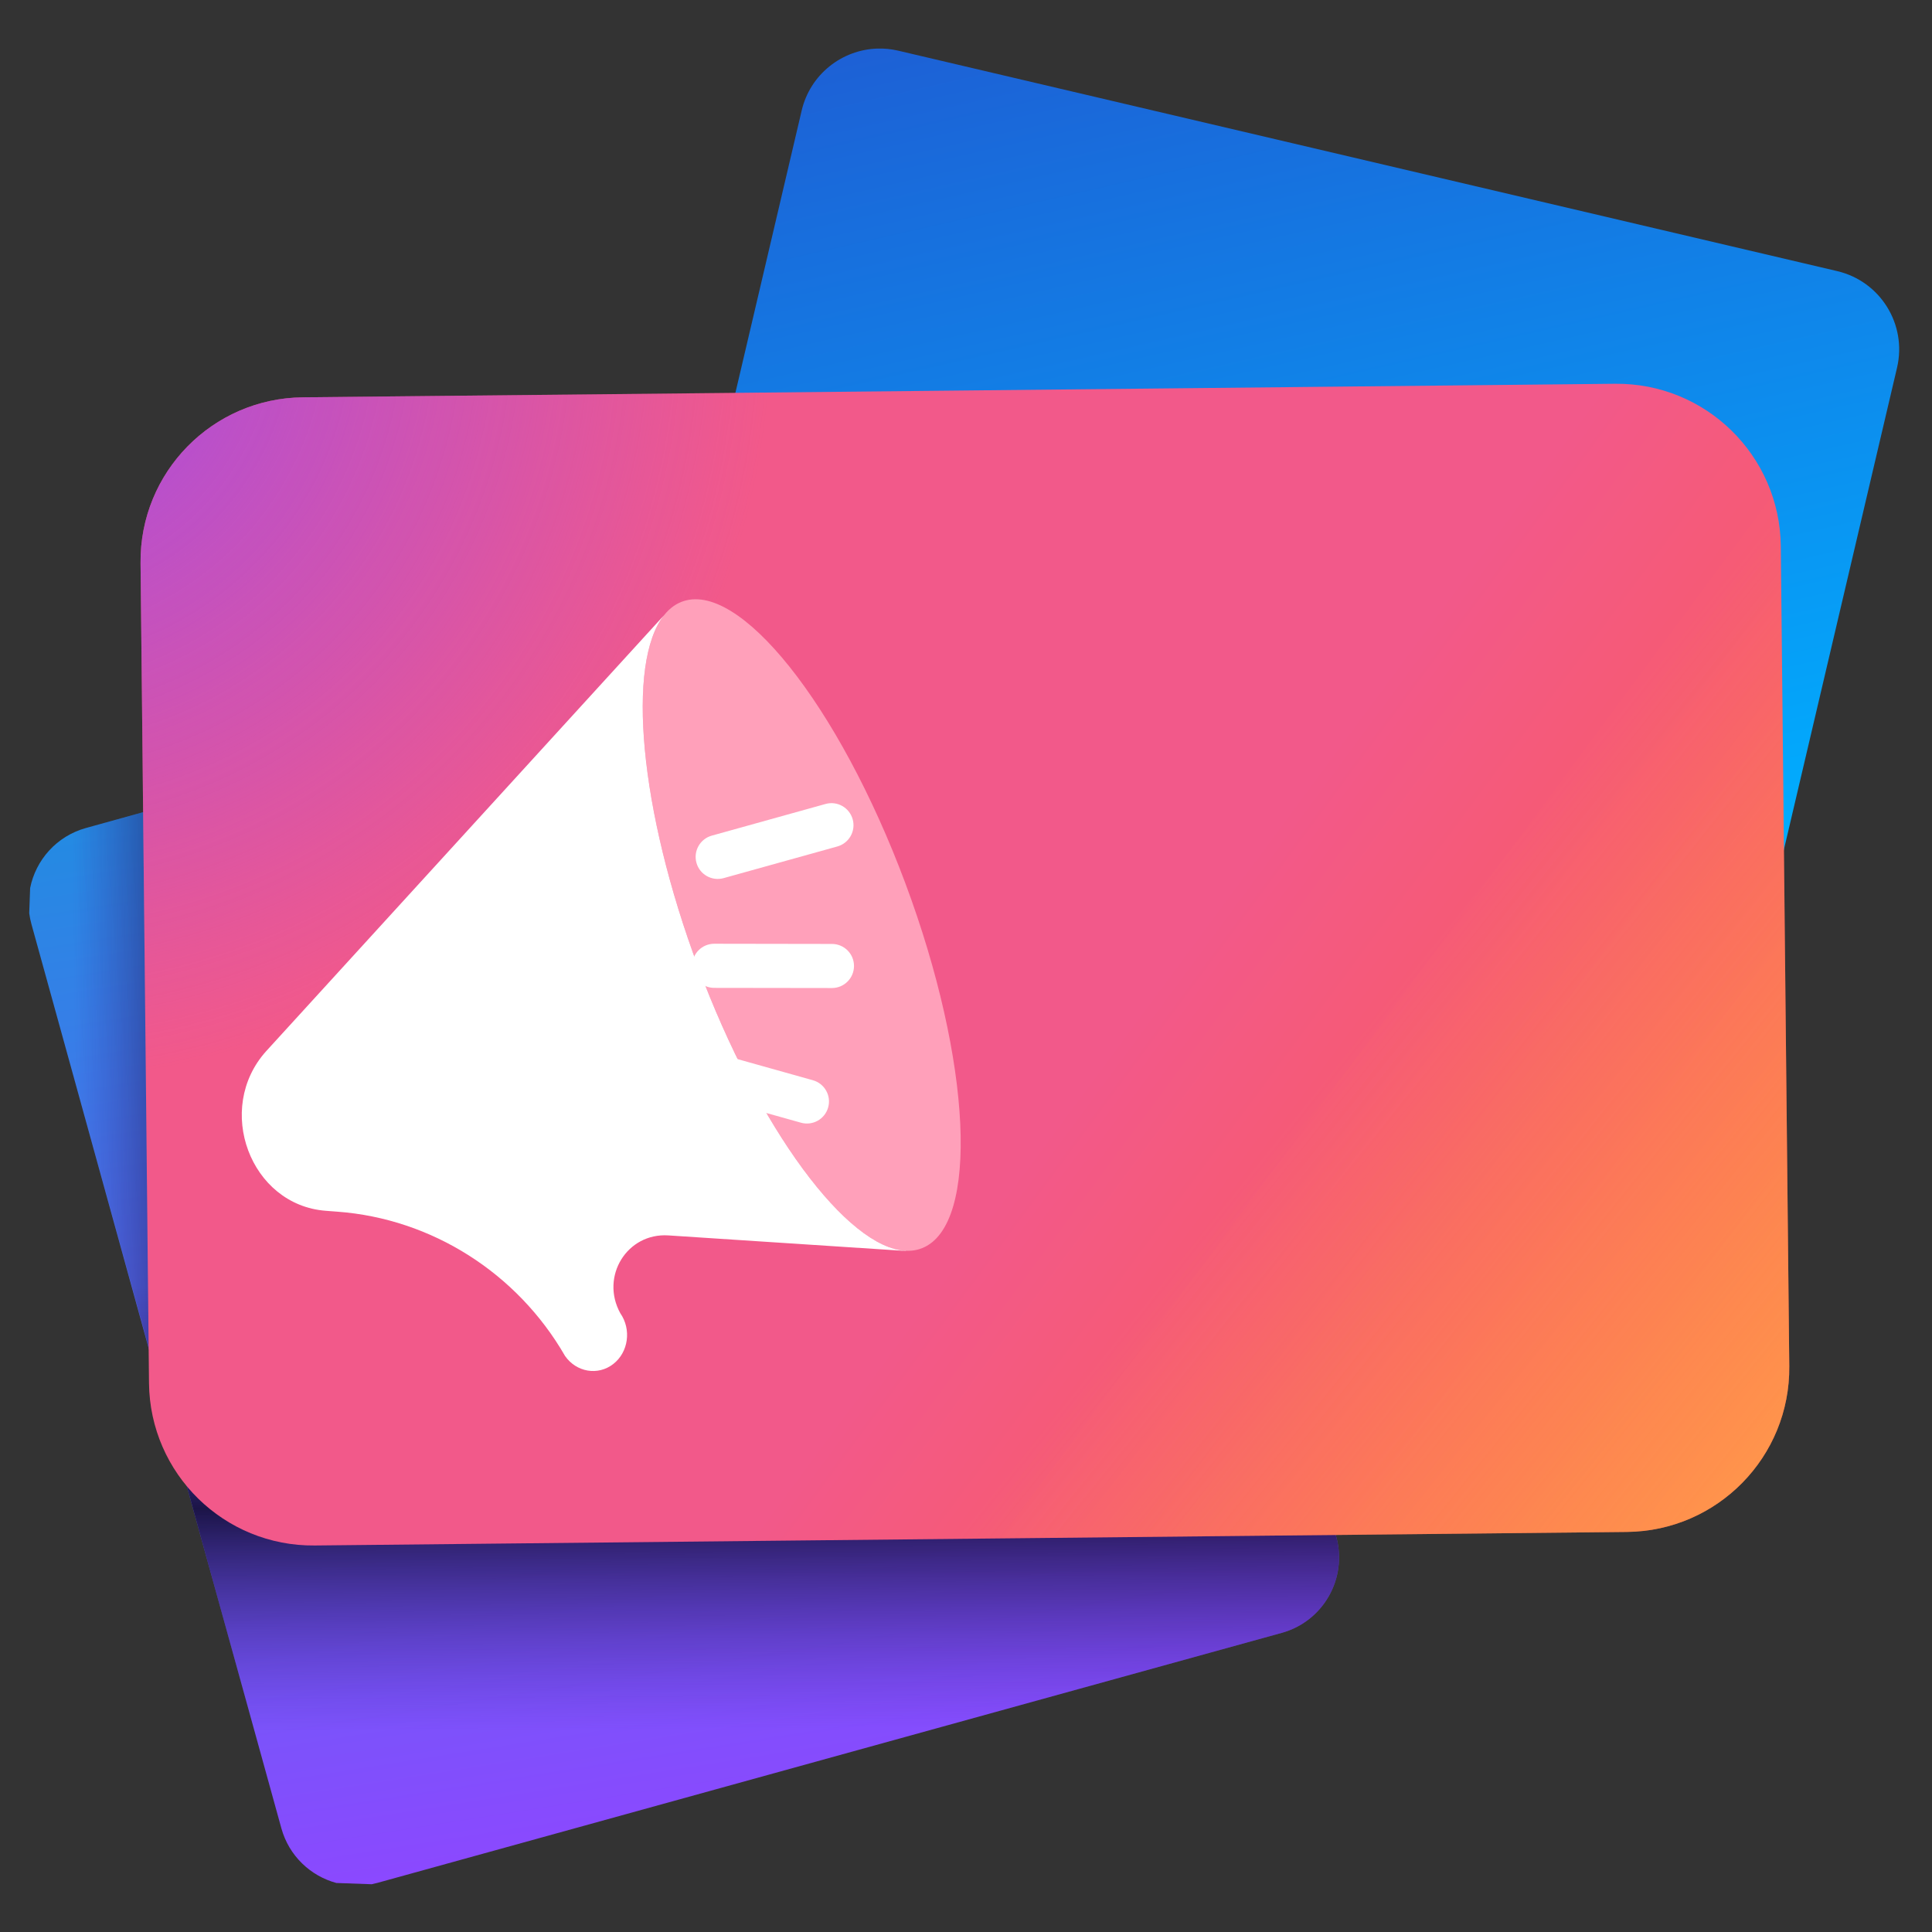 <svg width="72" height="72" viewBox="0 0 72 72" fill="none" xmlns="http://www.w3.org/2000/svg">
<rect x="0" y="0" width="72" height="72" fill="#333333" stroke="none"/>
<g clip-path="url(#clip0_3633_3900)">
<mask id="mask0_3633_3900" style="mask-type:luminance" maskUnits="userSpaceOnUse" x="0" y="0" width="72" height="72">
<path d="M72 0H0V72H72V0Z" fill="white"/>
</mask>
<g mask="url(#mask0_3633_3900)">
<mask id="mask1_3633_3900" style="mask-type:luminance" maskUnits="userSpaceOnUse" x="-1" y="-1" width="74" height="74">
<path d="M-0.25 -0.25H72.25V72.25H-0.25V-0.25Z" fill="white"/>
</mask>
<g mask="url(#mask1_3633_3900)">
<path d="M36.898 21.543L3.204 30.857C2.108 31.16 1.333 32.05 1.123 33.093L1.089 34.032C1.107 34.168 1.134 34.305 1.172 34.441L10.486 68.136C10.771 69.165 11.573 69.912 12.535 70.173L13.85 70.22C13.924 70.205 13.997 70.188 14.07 70.168L47.765 60.853C49.316 60.425 50.225 58.82 49.797 57.269L40.482 23.575C40.135 22.318 39.016 21.483 37.779 21.439C37.489 21.428 37.193 21.462 36.898 21.543Z" fill="url(#paint0_linear_3633_3900)"/>
<path d="M9.301 29.171L3.203 30.857C2.862 30.951 2.553 31.102 2.281 31.297C1.667 32.071 1.245 33.007 1.089 34.034C1.107 34.169 1.134 34.305 1.171 34.441L10.486 68.136C10.744 69.07 11.428 69.771 12.27 70.088L14.122 70.153L47.765 60.853C49.316 60.425 50.225 58.82 49.797 57.269L42.354 30.346L9.301 29.171Z" fill="url(#paint1_linear_3633_3900)"/>
<path d="M9.302 29.171L3.203 30.857C2.862 30.951 2.553 31.102 2.281 31.297C1.667 32.071 1.245 33.007 1.089 34.034C1.107 34.169 1.134 34.305 1.171 34.441L6.835 54.875L47.364 51.864L42.354 30.346L9.302 29.171Z" fill="url(#paint2_linear_3633_3900)"/>
<path d="M29.876 4.12L21.662 39.109C21.284 40.72 22.283 42.332 23.893 42.71L58.882 50.924C60.493 51.302 62.105 50.303 62.483 48.692L70.697 13.703C71.075 12.093 70.076 10.481 68.465 10.103L33.476 1.889C33.214 1.827 32.953 1.802 32.696 1.81C31.375 1.852 30.192 2.772 29.876 4.12Z" fill="url(#paint3_linear_3633_3900)"/>
<path d="M11.287 14.807C7.911 14.841 5.203 17.607 5.238 20.982L5.553 51.546C5.588 54.922 8.353 57.631 11.729 57.596L60.631 57.091C64.007 57.056 66.716 54.291 66.681 50.915L66.365 20.351C66.33 16.975 63.565 14.267 60.189 14.302L11.287 14.807Z" fill="url(#paint4_linear_3633_3900)"/>
<path d="M11.287 14.807C7.911 14.841 5.203 17.607 5.238 20.982L5.553 51.546C5.588 54.922 8.353 57.631 11.729 57.596L60.631 57.091C64.007 57.056 66.716 54.291 66.681 50.915L66.365 20.351C66.33 16.975 63.565 14.267 60.189 14.302L11.287 14.807Z" fill="url(#paint5_linear_3633_3900)"/>
<path d="M11.287 14.807C7.911 14.841 5.203 17.607 5.238 20.982L5.553 51.546C5.588 54.922 8.353 57.631 11.729 57.596L60.631 57.091C64.007 57.056 66.716 54.291 66.681 50.915L66.365 20.351C66.33 16.975 63.565 14.267 60.189 14.302L11.287 14.807Z" fill="url(#paint6_radial_3633_3900)"/>
<path d="M34.375 46.511C32.244 47.379 28.504 42.693 26.02 36.044C23.537 29.396 23.25 23.303 25.381 22.436C27.511 21.568 31.252 26.255 33.735 32.903C36.219 39.551 36.505 45.644 34.375 46.511Z" fill="#FFA0BA"/>
<path d="M24.742 22.933L9.922 39.171C7.984 41.317 9.327 44.914 12.146 45.123L12.577 45.156C16.085 45.416 19.276 47.439 21.057 50.532C21.48 51.14 22.284 51.275 22.853 50.834C23.421 50.394 23.539 49.545 23.115 48.937C22.364 47.566 23.37 45.94 24.908 46.04L33.763 46.62L33.76 46.613C31.579 46.516 28.279 42.092 26.02 36.044C23.821 30.158 23.345 24.708 24.742 22.933Z" fill="white"/>
<path d="M25.928 39.887C26.051 39.45 26.504 39.195 26.941 39.317L30.293 40.257C30.731 40.38 30.986 40.833 30.863 41.27C30.741 41.707 30.288 41.963 29.85 41.84L26.498 40.9C26.061 40.778 25.806 40.324 25.928 39.887Z" fill="white"/>
<path d="M25.795 35.993C25.795 35.539 26.163 35.171 26.617 35.171L31.004 35.178C31.458 35.178 31.826 35.545 31.826 35.999C31.826 36.453 31.458 36.821 31.004 36.821L26.617 36.815C26.163 36.815 25.795 36.447 25.795 35.993Z" fill="white"/>
<path d="M25.955 32.155C25.833 31.718 26.088 31.264 26.525 31.142L30.764 29.962C31.201 29.839 31.654 30.094 31.777 30.532C31.899 30.969 31.644 31.422 31.207 31.545L26.968 32.725C26.531 32.847 26.077 32.592 25.955 32.155Z" fill="white"/>
</g>
</g>
</g>
<defs>
<linearGradient id="paint0_linear_3633_3900" x1="29.055" y1="68.157" x2="21.485" y2="20.206" gradientUnits="userSpaceOnUse">
<stop stop-color="#8C48FF"/>
<stop offset="0.5" stop-color="#4E6FEE"/>
<stop offset="1" stop-color="#1097DD"/>
</linearGradient>
<linearGradient id="paint1_linear_3633_3900" x1="22.507" y1="47.819" x2="22.593" y2="64.444" gradientUnits="userSpaceOnUse">
<stop stop-color="#47229F" stop-opacity="0"/>
<stop offset="0.25" stop-color="#28125D" stop-opacity="0.4"/>
<stop offset="0.5" stop-color="#09011B" stop-opacity="0.8"/>
<stop offset="0.75" stop-color="#28125D" stop-opacity="0.4"/>
<stop offset="1" stop-color="#47229F" stop-opacity="0"/>
</linearGradient>
<linearGradient id="paint2_linear_3633_3900" x1="2.746" y1="35.508" x2="13.61" y2="35.427" gradientUnits="userSpaceOnUse">
<stop stop-color="#47229F" stop-opacity="0"/>
<stop offset="0.25" stop-color="#28125D" stop-opacity="0.405"/>
<stop offset="0.5" stop-color="#09011B" stop-opacity="0.81"/>
<stop offset="0.75" stop-color="#28125D" stop-opacity="0.405"/>
<stop offset="1" stop-color="#47229F" stop-opacity="0"/>
</linearGradient>
<linearGradient id="paint3_linear_3633_3900" x1="48.291" y1="35.611" x2="38.798" y2="-6.064" gradientUnits="userSpaceOnUse">
<stop stop-color="#00AEFF"/>
<stop offset="0.5" stop-color="#1181E7"/>
<stop offset="1" stop-color="#2253CE"/>
</linearGradient>
<linearGradient id="paint4_linear_3633_3900" x1="41.09" y1="39.481" x2="65.412" y2="57.484" gradientUnits="userSpaceOnUse">
<stop stop-color="#F2598A"/>
<stop offset="0.5" stop-color="#F95C63"/>
<stop offset="1" stop-color="#FF5F3D"/>
</linearGradient>
<linearGradient id="paint5_linear_3633_3900" x1="72.467" y1="65.009" x2="46.286" y2="43.984" gradientUnits="userSpaceOnUse">
<stop stop-color="#FFB152"/>
<stop offset="0.5" stop-color="#FFB152" stop-opacity="0.5"/>
<stop offset="1" stop-color="#FFB152" stop-opacity="0"/>
</linearGradient>
<radialGradient id="paint6_radial_3633_3900" cx="0" cy="0" r="1" gradientUnits="userSpaceOnUse" gradientTransform="translate(0.473 11.863) rotate(-0.592) scale(28.36 28.36)">
<stop stop-color="#A44CE3"/>
<stop offset="0.5" stop-color="#A44CE3" stop-opacity="0.5"/>
<stop offset="1" stop-color="#A44CE3" stop-opacity="0"/>
</radialGradient>
<clipPath id="clip0_3633_3900">
<rect width="72" height="72" fill="white"/>
</clipPath>
</defs>
</svg>
